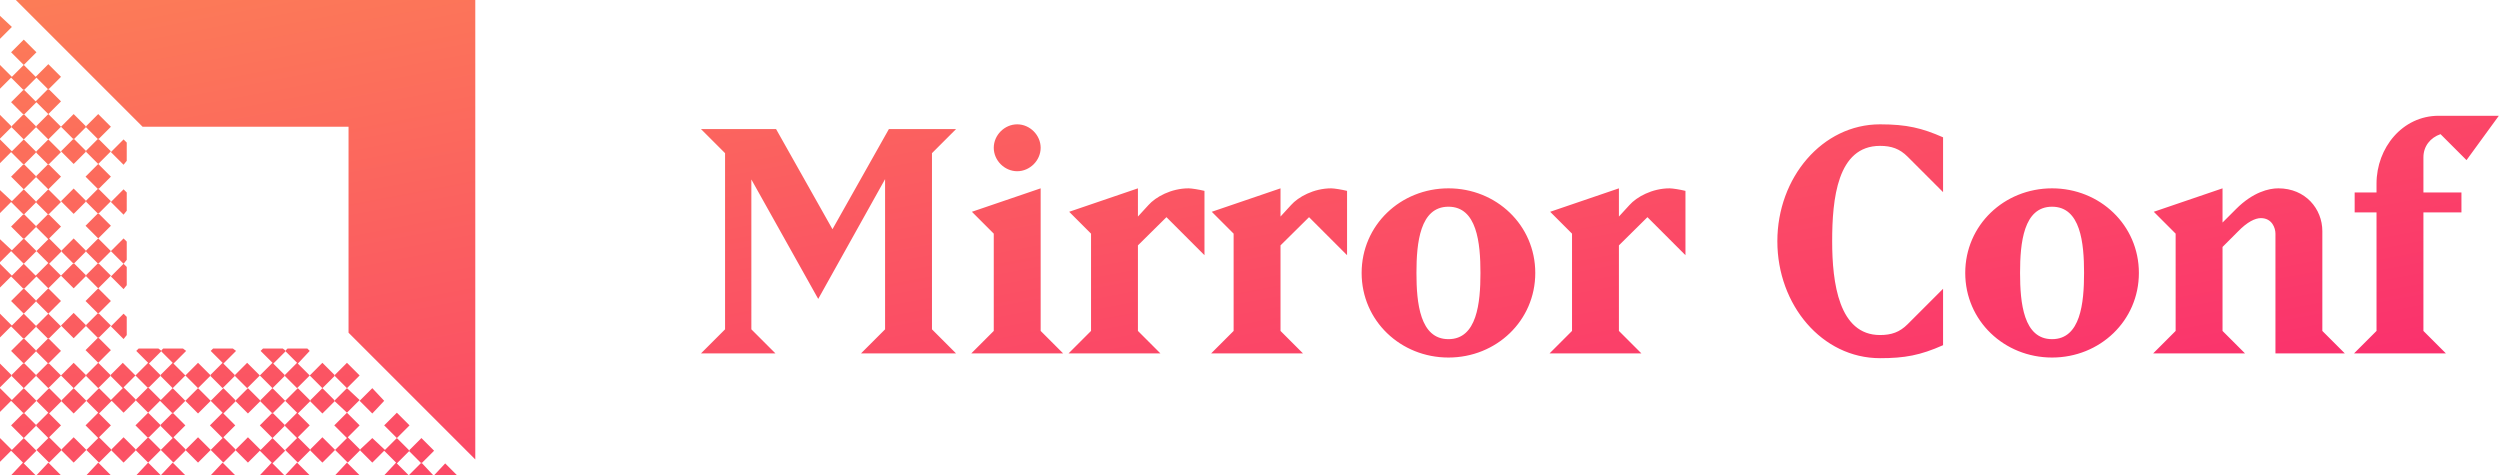 <svg width="526" height="100" viewBox="0 0 526 100" xmlns="http://www.w3.org/2000/svg">
    <title>
        mirror-logo
    </title>
    <defs>
        <linearGradient x1="0%" y1="0%" y2="100%" id="a">
            <stop stop-color="#FC7D57" offset="0%"/>
            <stop stop-color="#FA2471" offset="100%"/>
        </linearGradient>
    </defs>
    <path d="M201.154 74.359l-5.067-5.067V32.226l5.067-5.067H187.02l-11.867 21.067-11.867-21.067h-15.8l5.067 5.067v37.066l-5.067 5.067h15.667l-5.067-5.067V37.76l14.067 25.133 14.067-25.2v31.6l-5.067 5.067h20zm17.8-43.267c0-2.666-2.267-4.933-4.933-4.933-2.667 0-4.934 2.267-4.934 4.933 0 2.667 2.267 4.934 4.934 4.934 2.666 0 4.933-2.267 4.933-4.934zm4.733 43.267l-4.733-4.733v-30l-14.467 4.933 4.6 4.6v20.467l-4.733 4.733h19.333zm15.734-22.733l6-5.934 8 8V40.16c-1.067-.267-2.734-.533-3.334-.533-3.666 0-6.933 1.8-8.466 3.533l-2.2 2.4v-5.933l-14.467 4.933 4.6 4.6v20.467l-4.733 4.733h19.333l-4.733-4.733v-18zm30 0l6-5.934 8 8V40.16c-1.067-.267-2.734-.533-3.334-.533-3.666 0-6.933 1.8-8.466 3.533l-2.2 2.4v-5.933l-14.467 4.933 4.6 4.6v20.467l-4.733 4.733h19.333l-4.733-4.733v-18zm53.6 5.8c0 10.066-8.2 17.8-18.267 17.8s-18.267-7.734-18.267-17.8c0-10.067 8.2-17.8 18.267-17.8s18.267 7.733 18.267 17.8zm-11.534 0c0-6.334-.733-13.934-6.733-13.934s-6.733 7.6-6.733 13.934c0 6.333.733 13.933 6.733 13.933s6.733-7.6 6.733-13.933zm29.134-5.8l6-5.934 8 8V40.16c-1.067-.267-2.734-.533-3.334-.533-3.666 0-6.933 1.8-8.466 3.533l-2.2 2.4v-5.933l-14.467 4.933 4.6 4.6v20.467l-4.733 4.733h19.333l-4.733-4.733v-18zm68.2 21V60.759l-7.467 7.467c-1.667 1.666-3.4 2.266-5.8 2.266-8.667 0-10.067-11-10.067-19.733 0-8.867 1.067-20.067 10.067-20.067 2.4 0 4.133.6 5.8 2.267l7.467 7.467V28.892c-4.4-1.933-7.6-2.733-13.267-2.733-12.133 0-21.6 11.2-21.6 24.6 0 13.4 9.4 24.6 21.6 24.6 5.2 0 8.467-.6 13.267-2.733zm41.2-15.2c0 10.066-8.2 17.8-18.267 17.8s-18.267-7.734-18.267-17.8c0-10.067 8.2-17.8 18.267-17.8s18.267 7.733 18.267 17.8zm-11.534 0c0-6.334-.733-13.934-6.733-13.934s-6.733 7.6-6.733 13.934c0 6.333.733 13.933 6.733 13.933s6.733-7.6 6.733-13.933zm54.867 16.933l-4.733-4.733v-21c0-4.667-3.534-9-9.267-9-2 0-5.333.8-8.867 4.333l-2.866 2.867v-7.2l-14.467 4.933 4.6 4.6v20.467l-4.733 4.733h19.333l-4.733-4.733V51.959l3.266-3.267c1.934-2 3.6-2.8 4.8-2.8 2.334 0 3.067 2.067 3.067 3.267v25.2h14.6zm32.4-50h-12.667c-7.6 0-13.066 6.733-13.066 14.267v1.866h-4.6v4.2h4.6v24.934l-4.734 4.733h19.334l-4.734-4.733V44.692h8v-4.2h-8v-7.4c0-2.333 1.467-4.133 3.6-4.866l5.467 5.466 6.8-9.333zM100 0v96.667L73.333 70V26.667H30L3.333 0H100zM88.667 97.333L86 100h5.167l-2.5-2.667zm0-5.166L86 94.833l2.667 2.667 2.666-2.667-2.666-2.666zM60 79l-2.667-2.667L54.667 79l2.666 2.667L60 79zm-15.667 0l-2.666-2.667L39 79l2.667 2.667L44.333 79zM59.5 73.333h-4.167l-.5.5L57.5 76.5l2.667-2.667-.667-.5zM49.5 79l-2.667-2.667L44.167 79l2.666 2.667L49.5 79zm-.5-5.667h-4.167l-.5.5L47 76.5l2.667-2.667-.667-.5zm-12.667 3L33.667 79l2.666 2.667L39 79l-2.667-2.667zm2.167-3h-4.167l-.5.5L36.5 76.5l2.667-2.667-.667-.5zM54.667 79L52 76.333 49.333 79 52 81.667 54.667 79zM70.5 79l-2.667-2.667L65.167 79l2.666 2.667L70.5 79zm5.167 0L73 76.333 70.333 79 73 81.667 75.667 79zM62.5 81.667L65.167 79 62.5 76.333 59.833 79l2.667 2.667zm2.667-7.834l-.5-.5H60.5l-.5.5 2.667 2.667 2.5-2.667zM80.833 100H86l-2.667-2.667-2.5 2.667zM73 92.167l2.667-2.667L73 86.833 70.333 89.5 73 92.167zm10.5-5.334L80.833 89.5l2.667 2.667 2.667-2.667-2.667-2.667zm-13 7.834l2.667 2.666 2.666-2.666L73.167 92 70.5 94.667zm2.5-7.834l2.667-2.666-2.667-2.5-2.667 2.666 2.667 2.5zm7.833-2.5l-2.5-2.666-2.666 2.666L78.333 87l2.5-2.667zm-15.666 0L67.833 87l2.667-2.667-2.667-2.666-2.666 2.666zm-5.167 0L62.667 87l2.666-2.667-2.666-2.666L60 84.333zM70.5 100h5.167L73 97.333 70.5 100zm13-7.833l-2.667 2.666L83.5 97.5l2.667-2.667-2.667-2.666zM60 100h5.167L62.5 97.333 60 100zm15.667-5.333l2.666 2.666L81 94.667l-2.667-2.5-2.666 2.5zm-13.167-2.5l2.667-2.667-2.667-2.667-2.667 2.667 2.667 2.667zm-2.5 2.5l2.667 2.666 2.666-2.666L62.667 92 60 94.667zm5.167 0l2.666 2.666 2.667-2.666L67.833 92l-2.666 2.667zm-31.334 0l2.667 2.666 2.667-2.666L36.5 92l-2.667 2.667zM54.667 100h5.166l-2.666-2.667-2.5 2.667zm2.666-18.333l-2.666 2.666L57.333 87 60 84.333l-2.667-2.666zM49.5 84.333L52.167 87l2.666-2.667-2.666-2.666-2.667 2.666zM44.333 100H49.5l-2.667-2.667-2.5 2.667zm0-15.667L47 87l2.667-2.667L47 81.667l-2.667 2.666zM49.5 94.667l2.667 2.666 2.666-2.666L52.167 92 49.5 94.667zm7.833-7.834L54.667 89.5l2.666 2.667L60 89.5l-2.667-2.667zm0 5.334l-2.666 2.666 2.666 2.667L60 94.833l-2.667-2.666zm-21-10.5l-2.666 2.666L36.333 87 39 84.333l-2.667-2.666zm0 5.166L33.667 89.5l2.666 2.667L39 89.5l-2.667-2.667zM39 94.667l2.667 2.666 2.666-2.666L41.667 92 39 94.667zm0-10.334L41.667 87l2.666-2.667-2.666-2.666L39 84.333zm5.333 10.334L47 97.333l2.667-2.666L47 92l-2.667 2.667zm2.5-2.5L49.5 89.5l-2.667-2.667-2.666 2.667 2.666 2.667zm-13 7.833H39l-2.667-2.667-2.5 2.667zM5 18.833L2.333 21.5 5 24.167 7.667 21.5 5 18.833zm-5-.166l2.5-2.5-2.5-2.5v5zm5-5l-2.667 2.666L5 19l2.667-2.667L5 13.667zm-5 15.5l2.5-2.5-2.5-2.5v5zM5 24l-2.667 2.667L5 29.333l2.667-2.666L5 24zM5 8.333L2.333 11 5 13.667 7.667 11 5 8.333zm-5-5v4.834l2.5-2.5L0 3.333zm18.167 23.334L15.5 24l-2.667 2.667 2.667 2.666 2.667-2.666zm-8-2.667l2.666-2.667-2.666-2.666L7.5 21.333 10.167 24zm0 5.333l2.666-2.666L10.167 24 7.5 26.667l2.667 2.666zm13.166-2.666L20.667 24 18 26.667l2.667 2.666 2.666-2.666zm-10.5-10.5L10.167 13.5 7.5 16.167l2.667 2.666 2.666-2.666zm13.834 17.666V30L26 29.333 23.333 32 26 34.667l.667-.834zm-13.834 19L15.5 55.5l2.667-2.667-2.667-2.666-2.667 2.666zM20.667 34.5l2.666-2.667-2.666-2.666L18 31.833l2.667 2.667zm6 9.833V40.5L26 39.833 23.333 42.5 26 45.167l.667-.834zm-6-4.5l2.666-2.666-2.666-2.667L18 37.167l2.667 2.666zm0 5.167l2.666-2.667-2.666-2.666L18 42.333 20.667 45zm6 9.667v-3.834L26 50.167l-2.667 2.666L26 55.5l.667-.833zm-8.5-12.334L15.5 39.667l-2.667 2.666L15.5 45l2.667-2.667zm-8-7.833L7.5 37.167l2.667 2.666 2.666-2.666-2.666-2.667zm0 5.333L7.5 42.5l2.667 2.667 2.666-2.667-2.666-2.667zm8-8L15.5 29.167l-2.667 2.666L15.5 34.5l2.667-2.667zm-8-2.5L7.5 32l2.667 2.667L12.833 32l-2.666-2.667zm10.5 26.167l2.666-2.667-2.666-2.666L18 52.833l2.667 2.667zm-13-2.667l2.666 2.667L13 52.833l-2.667-2.666-2.666 2.666zm2.5-7.833L7.5 47.667l2.667 2.666 2.666-2.666L10.167 45zm10.5 5.167l2.666-2.667-2.666-2.667L18 47.5l2.667 2.667zM5 39.833L2.333 42.5 5 45.167 7.667 42.5 5 39.833zM5 34.5l-2.667 2.667L5 39.833l2.667-2.666L5 34.5zm0-5.167L2.333 32 5 34.667 7.667 32 5 29.333zm-5 5l2.5-2.5-2.5-2.5v5zm0 16v4.834l2.5-2.5L0 50.333zm0-5.5l2.5-2.5L0 40v4.833zM5 45l-2.667 2.667L5 50.333l2.667-2.666L5 45zm2.667 7.833L5 50.167l-2.667 2.666L5 55.5l2.667-2.667zM0 81.5L2.5 79 0 76.5v5zm5-5.167L2.333 79 5 81.667 7.667 79 5 76.333zM0 71l2.5-2.5L0 66v5zm5 .167l-2.667 2.666L5 76.5l2.667-2.667L5 71.167zM0 60.5L2.5 58 0 55.5v5zM5 66l-2.667 2.667L5 71.333l2.667-2.666L5 66zm0-5.333l-2.667 2.666L5 66l2.667-2.667L5 60.667zM5 55.5l-2.667 2.667L5 60.833l2.667-2.666L5 55.5zm15.667 15.667l2.666-2.667-2.666-2.667L18 68.5l2.667 2.667zm0 5.166l2.666-2.666L20.667 71 18 73.667l2.667 2.666zM28.5 79l-2.667-2.667L23.167 79l2.666 2.667L28.5 79zm2.667-2.667L28.5 79l2.667 2.667L33.833 79l-2.666-2.667zm-10.5 5.334L23.333 79l-2.666-2.667L18 79l2.667 2.667zm6-11.167v-3.833L26 66l-2.667 2.667L26 71.333l.667-.833zm0-10.5v-3.833L26 55.5l-2.667 2.667L26 60.833l.667-.833zm-16.5 11.167L7.5 73.833l2.667 2.667 2.666-2.667-2.666-2.666zm0 5.166L7.5 79l2.667 2.667L12.833 79l-2.666-2.667zm23.166-3h-4.166l-.5.5 2.666 2.667L34 73.833l-.667-.5zM12.833 58l-2.666-2.667L7.5 58l2.667 2.667L12.833 58zm-2.666 8L7.5 68.667l2.667 2.666 2.666-2.666L10.167 66zm0-5.333L7.5 63.333 10.167 66l2.666-2.667-2.666-2.666zm8-2.667L15.5 55.333 12.833 58l2.667 2.667L18.167 58zm5.166 0l-2.666-2.667L18 58l2.667 2.667L23.333 58zm-5.166 10.5L15.5 65.833 12.833 68.5l2.667 2.667 2.667-2.667zm0 10.5L15.5 76.333 12.833 79l2.667 2.667L18.167 79zm2.5-13l2.666-2.667-2.666-2.666L18 63.333 20.667 66zm-13 18.333L10.333 87 13 84.333l-2.667-2.666-2.666 2.666zm5.166 0L15.5 87l2.667-2.667-2.667-2.666-2.667 2.666zm5.334 0L20.833 87l2.667-2.667-2.667-2.666-2.666 2.666zm-8 7.834l2.666-2.667-2.666-2.667L7.5 89.5l2.667 2.667zM26 86.833l2.667-2.666L26 81.5l-2.667 2.667L26 86.833zM7.667 100h5.166l-2.666-2.667-2.5 2.667zm23.5-2.667l2.666-2.666L31.167 92 28.5 94.667l2.667 2.666zm0-5.166l2.666-2.667-2.666-2.667L28.5 89.5l2.667 2.667zm-23.5 2.5l2.666 2.666L13 94.667 10.333 92l-2.666 2.667zm5.166 0l2.667 2.666 2.667-2.666L15.5 92l-2.667 2.667zm5.334 0l2.666 2.666 2.667-2.666L20.833 92l-2.666 2.667zm0 5.333h5.166l-2.666-2.667-2.5 2.667zm5.166-5.333L26 97.333l2.667-2.666L26 92l-2.667 2.667zM28.667 100h5.166l-2.666-2.667-2.5 2.667zm2.5-13.167l2.666-2.666-2.666-2.667-2.667 2.667 2.667 2.666zm-10.5 5.334l2.666-2.667-2.666-2.667L18 89.5l2.667 2.667zM0 86.667l2.5-2.5-2.5-2.5v5zm5 5.5l-2.667 2.666L5 97.5l2.667-2.667L5 92.167zm0-10.5l-2.667 2.666L5 87l2.667-2.667L5 81.667zm-5 15.5l2.5-2.5-2.5-2.5v5zm5-10.334L2.333 89.5 5 92.167 7.667 89.5 5 86.833zM2.333 100H7.5l-2.667-2.667-2.5 2.667zm89 0h4.834l-2.5-2.5-2.334 2.5z" fill="url(#a)" fill-rule="evenodd"/>
</svg>
